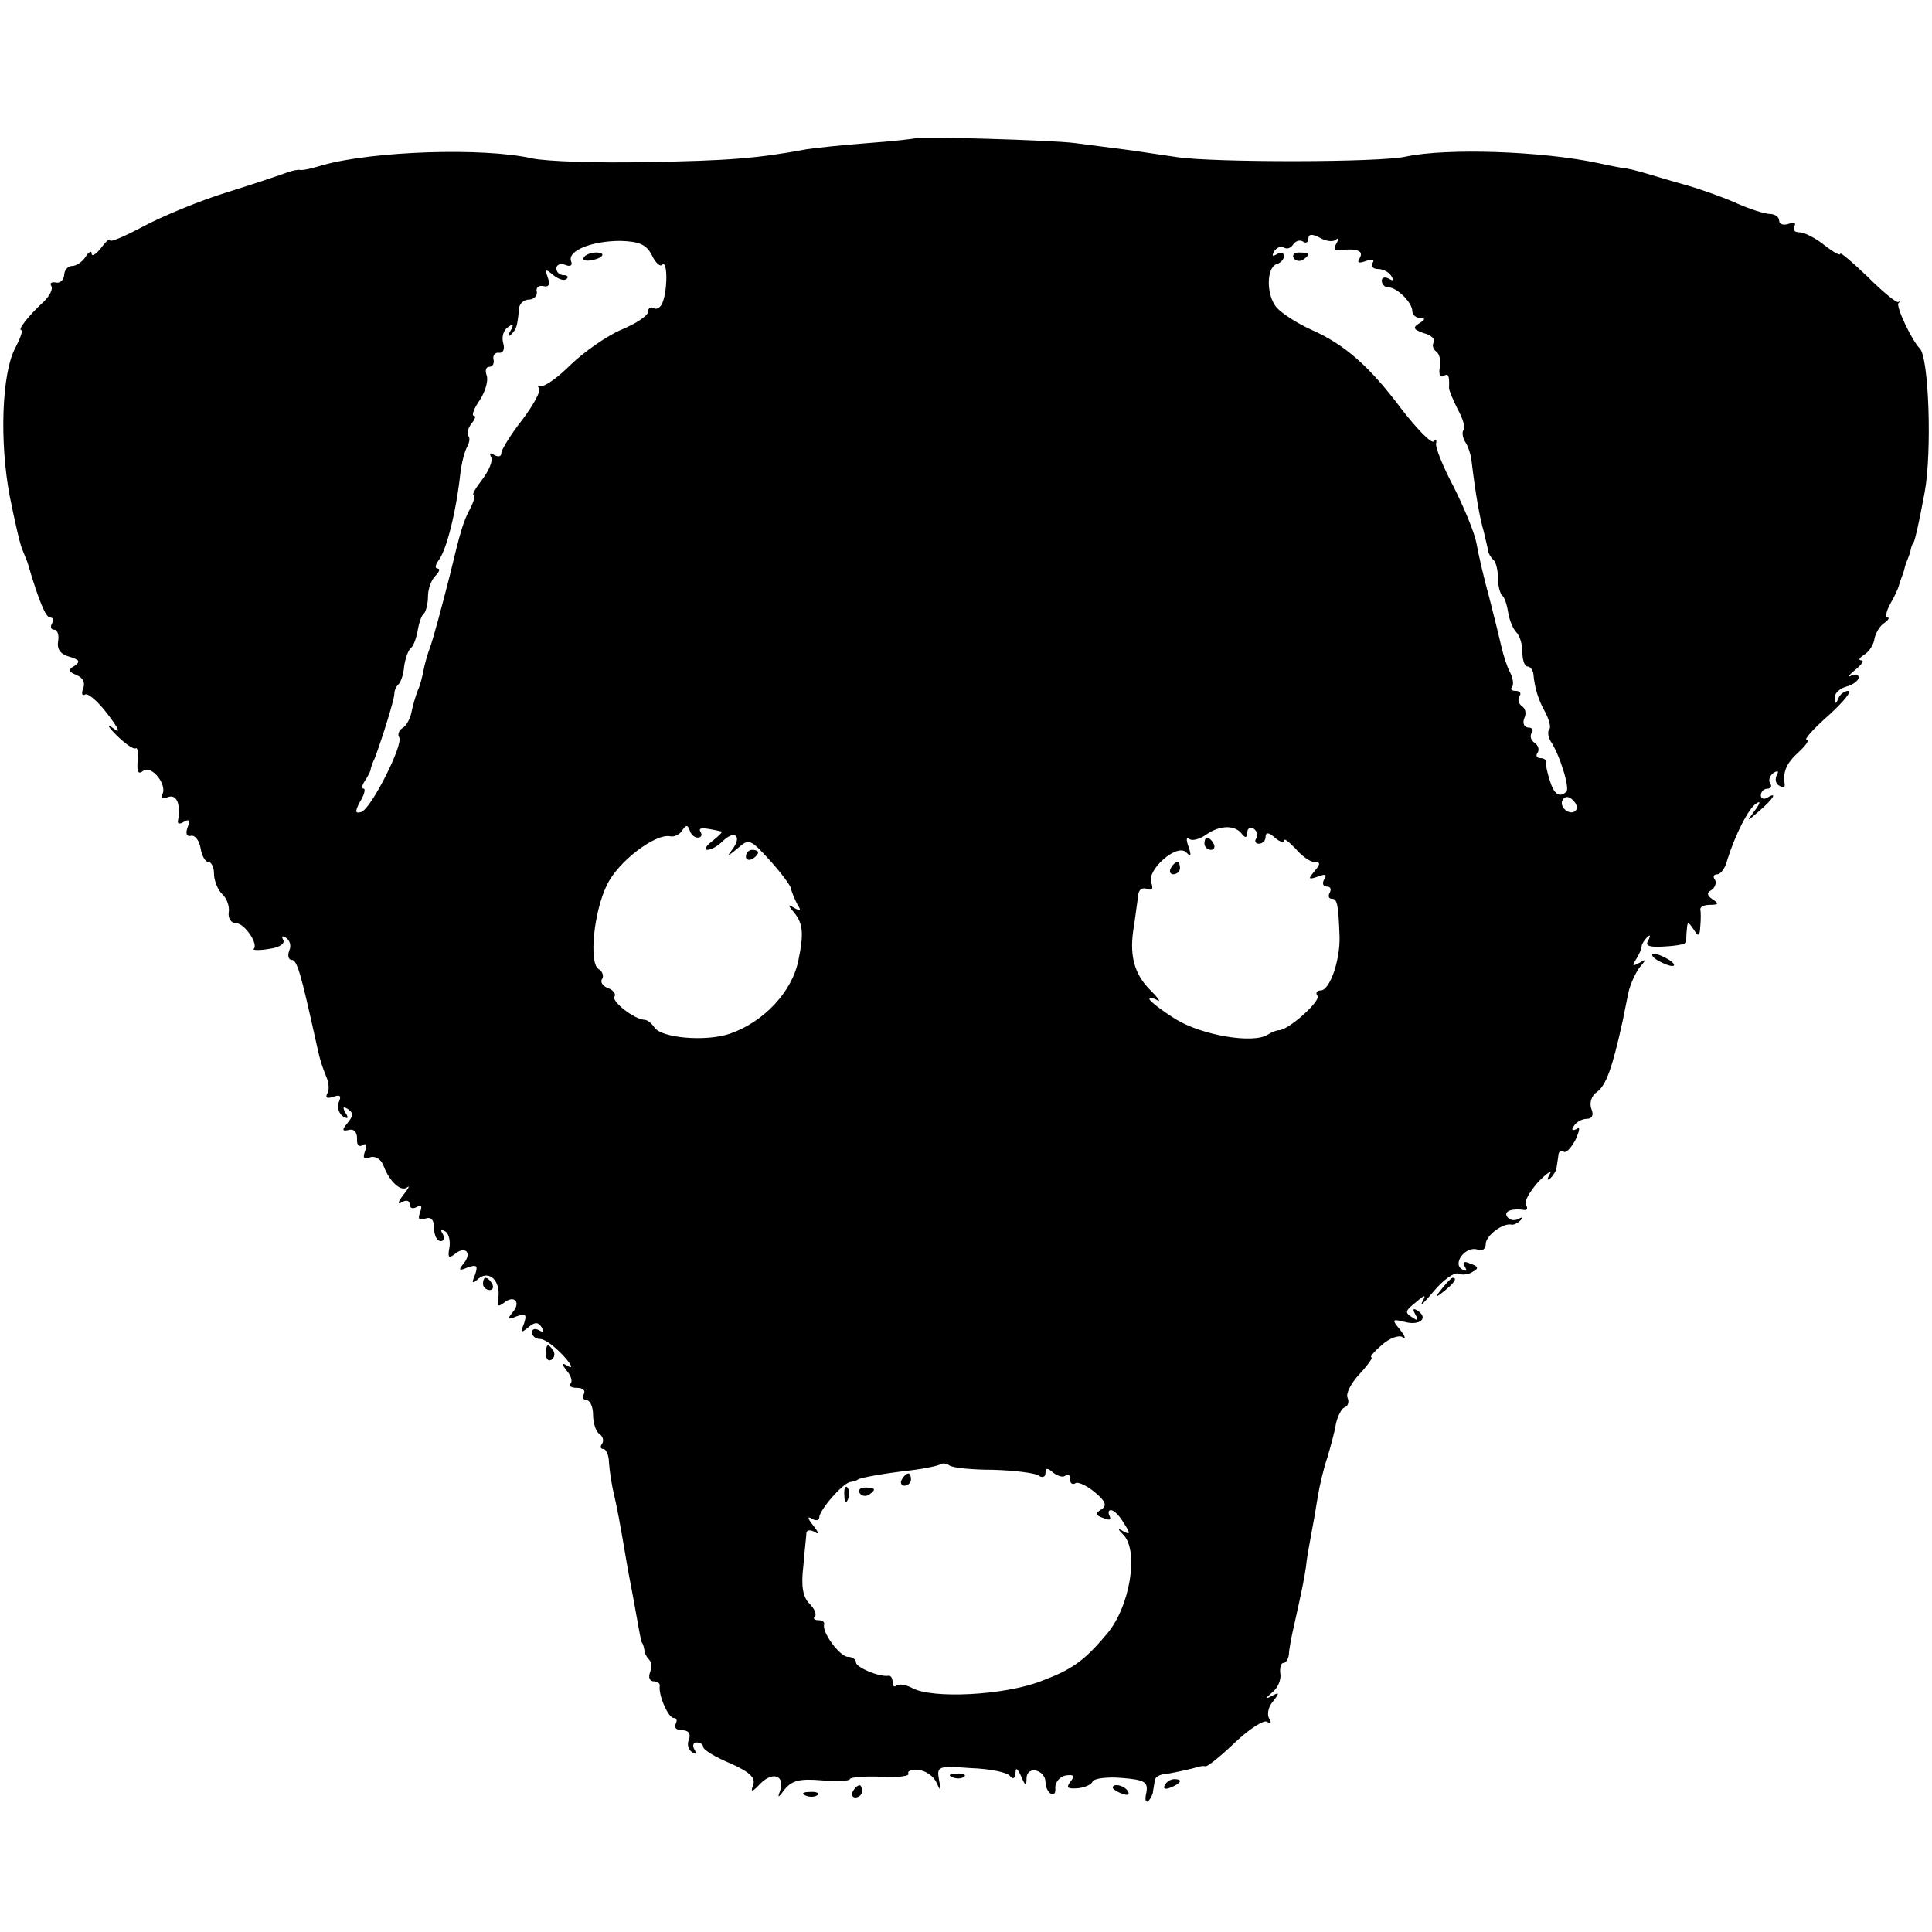 <?xml version="1.0" standalone="no"?>
<!DOCTYPE svg PUBLIC "-//W3C//DTD SVG 20010904//EN"
 "http://www.w3.org/TR/2001/REC-SVG-20010904/DTD/svg10.dtd">
<svg version="1.0" xmlns="http://www.w3.org/2000/svg"
 width="316pt" height="316pt" viewBox="0 0 316 316"
 preserveAspectRatio="xMidYMid meet">
<g transform="translate(0,316) scale(0.1,-0.1)"
fill="#000000" stroke="none">
<path d="M1497 2934 c-1 -1 -36 -5 -77 -8 -41 -3 -86 -8 -100 -10 -80 -15
-130 -19 -261 -21 -81 -2 -166 1 -189 6 -80 18 -259 12 -342 -11 -16 -5 -33
-9 -37 -8 -3 1 -13 -1 -21 -4 -8 -3 -52 -18 -97 -32 -46 -14 -108 -40 -138
-56 -30 -16 -55 -27 -55 -23 0 4 -7 -2 -15 -13 -8 -10 -15 -14 -15 -9 0 6 -5
3 -10 -5 -5 -8 -15 -15 -22 -15 -7 0 -13 -7 -13 -15 -1 -8 -7 -14 -14 -12 -7
1 -10 -1 -7 -6 3 -5 -3 -16 -12 -25 -25 -23 -44 -47 -37 -47 3 0 -2 -14 -11
-31 -21 -42 -25 -152 -8 -241 8 -40 17 -80 21 -88 3 -8 7 -17 8 -20 19 -65 30
-90 37 -90 5 0 6 -4 3 -10 -3 -5 -2 -10 4 -10 5 0 8 -9 6 -19 -2 -13 4 -21 18
-25 17 -5 19 -8 9 -15 -11 -6 -10 -10 3 -15 10 -4 15 -12 11 -22 -3 -8 -2 -13
3 -10 5 3 21 -11 37 -32 19 -25 22 -33 9 -23 -11 8 -9 3 5 -11 14 -14 28 -24
32 -22 3 2 5 -7 3 -21 -1 -18 1 -22 9 -16 14 11 41 -24 31 -39 -3 -6 1 -7 9
-4 15 6 22 -11 17 -39 -1 -5 4 -5 10 -1 9 5 10 2 6 -9 -4 -10 -2 -16 6 -14 6
1 13 -8 15 -20 2 -13 8 -23 13 -23 5 0 9 -9 9 -19 0 -11 6 -26 13 -33 8 -7 13
-21 11 -31 -1 -9 4 -17 12 -17 14 0 37 -34 29 -42 -3 -2 9 -3 25 0 17 2 27 9
23 15 -3 6 -1 7 5 3 6 -4 9 -13 5 -21 -3 -8 -1 -15 4 -15 9 0 15 -22 39 -130
7 -33 10 -42 18 -62 4 -9 5 -22 1 -27 -3 -7 0 -8 10 -5 11 4 14 2 9 -9 -3 -8
0 -18 7 -23 8 -5 10 -3 4 6 -5 9 -4 11 4 6 9 -6 9 -11 0 -22 -10 -12 -10 -15
2 -12 8 2 13 -4 13 -14 -1 -10 3 -15 9 -11 6 4 8 0 4 -10 -4 -11 -2 -14 8 -10
9 3 18 -3 22 -13 10 -27 29 -44 39 -36 5 4 2 -2 -6 -12 -10 -13 -10 -17 -2
-12 7 4 12 2 12 -4 0 -6 5 -8 12 -4 7 5 9 2 5 -9 -4 -11 -2 -14 9 -10 9 3 14
-2 14 -16 0 -12 5 -21 11 -21 5 0 7 5 3 12 -4 6 -3 8 4 4 6 -3 9 -16 7 -27 -3
-16 -1 -18 9 -10 17 14 29 2 14 -16 -9 -11 -7 -12 7 -6 15 5 17 3 12 -12 -6
-14 -5 -16 6 -6 18 14 36 -5 32 -32 -3 -14 0 -15 9 -8 17 14 29 1 14 -16 -9
-11 -7 -12 7 -6 15 5 17 3 12 -12 -6 -15 -5 -16 7 -6 11 9 16 9 22 0 4 -8 3
-9 -4 -5 -7 4 -12 2 -12 -3 0 -6 6 -11 13 -11 8 0 24 -12 38 -27 13 -14 17
-22 9 -18 -12 7 -13 6 -3 -7 7 -8 10 -18 6 -21 -3 -4 1 -7 11 -7 9 0 14 -4 11
-10 -3 -5 -1 -10 4 -10 6 0 11 -11 11 -24 0 -14 5 -28 10 -31 6 -4 8 -11 5
-16 -4 -5 -3 -9 2 -9 4 0 9 -10 9 -22 1 -13 4 -35 8 -51 6 -27 9 -42 20 -107
3 -19 9 -48 12 -65 3 -16 7 -39 9 -50 2 -11 4 -21 5 -22 2 -2 3 -7 4 -12 0 -5
4 -12 8 -16 4 -4 4 -13 1 -21 -3 -8 0 -14 6 -14 6 0 11 -3 10 -8 -2 -15 14
-52 23 -52 5 0 6 -4 3 -10 -3 -5 1 -10 10 -10 11 0 15 -5 12 -15 -4 -8 -1 -17
5 -21 7 -4 8 -3 4 4 -4 7 -2 12 3 12 6 0 11 -3 11 -7 0 -5 20 -17 44 -27 32
-14 42 -24 38 -35 -5 -13 -2 -13 12 2 20 20 40 13 32 -12 -5 -13 -3 -12 8 3
12 14 25 17 60 14 25 -2 46 -1 46 2 0 3 23 5 50 4 28 -2 48 1 46 5 -3 4 5 7
16 6 12 -1 25 -10 30 -21 7 -16 8 -15 4 4 -4 23 -3 24 52 20 31 -1 60 -7 64
-13 5 -6 8 -4 9 5 0 10 3 8 9 -5 7 -17 9 -17 9 -3 1 21 31 13 31 -7 0 -8 4
-16 9 -19 5 -3 8 2 7 10 0 9 7 18 17 20 14 2 15 -1 8 -10 -8 -10 -5 -12 11
-11 12 1 23 6 25 11 2 5 23 8 47 6 39 -3 44 -7 41 -24 -3 -12 -1 -17 3 -14 4
4 8 12 8 17 1 5 2 13 3 17 0 5 7 9 14 10 12 1 47 9 57 12 3 1 8 2 12 1 4 0 25
17 48 39 23 22 47 37 52 34 7 -4 8 -2 4 5 -4 6 -2 19 6 28 11 14 11 16 -2 9
-11 -6 -11 -4 1 6 9 7 15 21 13 31 -1 9 1 17 5 17 4 0 8 6 9 13 0 6 3 23 6 37
16 71 19 87 22 107 1 12 5 34 8 50 3 15 8 44 11 63 3 19 10 49 16 66 5 17 12
42 14 55 3 13 9 25 14 27 6 2 8 9 5 16 -3 7 6 24 20 39 14 15 22 27 19 27 -3
0 4 9 17 20 12 11 28 17 34 13 6 -4 4 2 -4 12 -14 17 -13 18 7 13 25 -7 40 6
22 18 -8 5 -9 3 -4 -6 5 -9 4 -11 -3 -6 -15 9 -15 11 5 27 14 12 16 12 9 -1
-4 -8 4 0 19 18 15 18 33 31 40 29 6 -3 17 -2 24 3 10 5 9 9 -4 13 -10 5 -14
3 -9 -5 4 -7 3 -8 -5 -4 -16 10 7 39 26 32 7 -3 13 1 13 9 0 14 28 35 42 32 3
-1 10 2 15 7 4 5 3 6 -4 2 -6 -3 -14 -2 -18 4 -6 9 8 14 28 11 5 -1 6 3 3 8
-4 5 6 22 20 38 15 15 24 21 19 13 -5 -9 -5 -12 1 -7 5 5 10 13 10 18 1 5 2
14 3 20 0 5 4 8 9 5 4 -2 12 7 19 20 7 16 8 22 1 17 -7 -3 -8 -1 -4 5 4 7 14
12 21 12 9 0 12 6 8 16 -4 10 0 22 9 28 15 11 25 39 42 116 3 14 7 36 10 49 3
12 11 30 18 39 11 13 11 14 -1 7 -11 -6 -12 -5 -5 6 5 8 9 17 9 21 0 3 4 10 9
15 5 5 6 3 2 -5 -6 -9 1 -12 28 -10 19 1 34 4 34 7 0 4 0 13 1 21 1 13 2 13
11 0 8 -13 10 -12 11 5 1 11 1 23 0 28 0 4 7 7 16 7 14 0 15 2 4 9 -9 6 -10
11 -2 15 6 4 9 12 6 17 -4 5 -2 9 4 9 5 0 13 10 16 23 12 39 35 86 48 93 7 5
6 0 -3 -12 -14 -19 -14 -19 8 0 23 20 30 32 12 21 -5 -3 -10 -1 -10 4 0 6 5
11 11 11 5 0 8 4 4 9 -3 5 0 13 6 17 7 4 9 3 5 -4 -3 -6 -2 -14 4 -17 6 -4 10
-3 9 2 -3 20 2 34 23 53 12 11 18 20 13 20 -5 0 11 18 36 40 24 22 39 40 32
40 -6 0 -14 -6 -16 -12 -4 -10 -6 -10 -6 0 -1 8 8 16 19 19 11 3 20 10 20 15
0 5 -6 6 -12 3 -7 -4 -4 1 6 9 11 9 16 16 10 16 -5 0 -3 4 5 9 8 5 16 17 17
27 2 9 9 21 16 25 7 5 9 9 5 9 -4 0 -2 10 5 23 7 12 13 25 14 30 1 4 3 9 4 12
1 3 4 10 5 15 1 6 4 12 5 15 1 3 4 10 5 15 1 6 3 11 5 13 2 3 8 28 18 82 12
65 7 220 -8 235 -13 13 -39 68 -35 74 3 3 3 4 0 2 -3 -2 -26 17 -50 41 -25 24
-45 41 -45 38 0 -4 -12 3 -26 14 -15 12 -33 21 -41 21 -8 0 -11 4 -8 10 3 6
-1 7 -9 4 -9 -3 -16 -1 -16 5 0 6 -7 11 -15 11 -8 0 -34 8 -58 19 -23 10 -60
23 -82 29 -22 6 -51 15 -65 19 -14 4 -29 8 -35 8 -5 1 -23 4 -40 8 -93 20
-248 25 -315 11 -41 -10 -317 -10 -375 -1 -22 3 -59 9 -82 12 -24 3 -62 8 -85
11 -38 5 -257 11 -261 8z m688 -166 c5 4 5 1 1 -6 -5 -8 -3 -13 5 -11 28 3 40
-1 33 -13 -5 -8 -2 -9 10 -5 10 4 15 3 11 -3 -3 -6 1 -10 9 -10 8 0 18 -5 22
-12 4 -7 3 -8 -4 -4 -7 4 -12 2 -12 -3 0 -6 5 -11 11 -11 14 0 39 -25 39 -39
0 -6 6 -11 13 -11 9 0 8 -3 -2 -9 -11 -7 -9 -10 8 -16 12 -3 19 -10 16 -15 -3
-5 -1 -11 4 -15 5 -3 8 -14 6 -25 -2 -12 0 -18 6 -15 8 5 10 1 9 -20 0 -3 6
-18 14 -34 9 -16 13 -31 10 -34 -3 -3 -2 -12 2 -19 5 -7 10 -22 11 -33 6 -50
13 -92 20 -115 3 -14 7 -28 7 -32 1 -3 4 -10 9 -14 4 -4 7 -17 7 -29 0 -12 3
-25 7 -29 4 -3 8 -16 10 -29 2 -12 8 -26 13 -31 6 -6 10 -20 10 -33 0 -13 4
-23 8 -23 5 0 9 -6 10 -12 2 -23 8 -43 20 -64 6 -12 9 -24 6 -27 -3 -3 -2 -12
2 -19 15 -22 32 -77 26 -83 -11 -10 -20 -5 -27 18 -4 12 -7 25 -6 30 1 4 -4 7
-10 7 -5 0 -8 4 -4 9 3 5 1 12 -5 16 -6 4 -8 11 -5 16 4 5 1 9 -5 9 -7 0 -10
7 -7 15 4 8 2 17 -4 20 -5 4 -7 11 -4 16 4 5 1 9 -6 9 -7 0 -9 3 -6 6 3 4 2
14 -3 24 -5 9 -11 28 -14 41 -3 13 -12 50 -20 81 -9 32 -18 72 -21 89 -3 17
-20 58 -37 92 -18 34 -31 66 -29 72 1 5 0 7 -4 3 -4 -4 -27 20 -52 52 -53 71
-94 107 -149 131 -22 10 -47 26 -56 36 -17 20 -17 65 0 71 7 2 12 8 12 13 0 6
-5 7 -12 3 -7 -4 -8 -3 -4 5 4 6 11 9 16 6 5 -3 11 -1 15 5 4 6 11 8 16 5 5
-4 9 -1 9 5 0 7 6 8 19 1 10 -6 22 -7 26 -3z m-1119 -25 c6 -13 14 -20 17 -16
9 8 9 -40 1 -61 -3 -9 -10 -13 -15 -10 -5 3 -9 0 -9 -6 0 -6 -19 -19 -43 -29
-24 -10 -61 -36 -83 -57 -21 -21 -43 -37 -49 -35 -5 1 -7 0 -3 -4 3 -4 -9 -27
-28 -52 -19 -24 -34 -49 -34 -54 0 -6 -5 -7 -12 -3 -6 4 -8 3 -5 -3 4 -6 -3
-22 -14 -37 -11 -14 -18 -26 -14 -26 3 0 0 -10 -6 -22 -11 -20 -16 -37 -33
-108 -14 -55 -28 -107 -33 -120 -3 -8 -8 -24 -10 -35 -2 -11 -6 -27 -10 -35
-3 -8 -8 -24 -10 -35 -2 -10 -8 -22 -15 -26 -6 -4 -8 -11 -5 -15 7 -12 -46
-117 -62 -122 -10 -3 -11 0 -2 17 7 11 9 21 6 21 -4 0 -3 6 2 13 4 6 8 14 9
17 0 3 3 12 7 20 12 32 32 96 32 105 0 6 3 12 6 15 4 3 9 16 10 30 2 14 7 27
11 30 4 3 9 16 11 28 2 12 6 25 10 28 4 4 7 17 7 29 0 11 5 26 12 33 7 7 8 12
4 12 -5 0 -4 6 1 13 13 16 29 79 36 143 2 17 7 36 11 43 4 7 5 15 2 18 -3 3
-1 12 5 20 6 7 8 13 4 13 -4 0 0 12 10 26 9 14 14 32 11 40 -3 8 -1 14 4 14 6
0 9 6 7 13 -1 6 3 11 9 10 7 -1 10 6 7 16 -3 10 1 22 8 26 8 6 10 4 4 -6 -5
-8 -4 -11 1 -6 9 9 10 13 13 42 0 8 8 15 16 15 8 0 14 6 13 13 -2 6 3 11 11 9
9 -2 11 3 7 14 -5 14 -4 15 9 4 9 -7 18 -10 22 -6 3 3 1 6 -5 6 -7 0 -12 5
-12 11 0 6 7 9 14 6 9 -4 13 -1 10 6 -6 17 34 33 81 33 31 -1 42 -6 51 -23z
m1511 -909 c-9 -9 -28 6 -21 18 4 6 10 6 17 -1 6 -6 8 -13 4 -17z m-1436 -44
c6 0 8 4 5 9 -5 8 3 8 34 1 3 0 -4 -7 -14 -15 -11 -8 -15 -15 -9 -15 7 0 18 7
26 15 19 18 31 7 15 -14 -10 -13 -8 -12 8 1 19 17 21 16 53 -19 18 -20 34 -41
35 -47 1 -6 6 -17 10 -25 7 -11 6 -12 -5 -6 -11 7 -11 5 1 -9 13 -17 15 -33 6
-76 -10 -52 -57 -102 -113 -121 -39 -13 -112 -7 -123 11 -4 6 -11 12 -16 12
-17 1 -54 30 -49 38 3 4 -2 11 -11 14 -8 3 -13 10 -9 15 3 5 0 13 -6 16 -16
10 -8 94 14 138 18 38 80 85 104 79 6 -1 15 3 19 10 6 9 9 9 12 0 2 -7 8 -12
13 -12z m891 5 c5 -6 8 -5 8 3 0 7 5 10 10 7 6 -4 8 -11 5 -16 -4 -5 -1 -9 4
-9 6 0 11 5 11 11 0 8 5 8 15 -1 8 -7 15 -9 15 -5 0 5 8 -2 19 -13 10 -12 24
-22 31 -22 10 0 10 -3 0 -15 -11 -13 -10 -14 5 -9 13 5 16 4 11 -4 -4 -7 -2
-12 4 -12 6 0 8 -4 5 -10 -3 -5 -2 -10 3 -10 9 0 11 -7 13 -62 1 -39 -16 -88
-31 -88 -6 0 -9 -4 -5 -9 5 -9 -48 -56 -63 -56 -4 0 -12 -3 -18 -7 -24 -16
-109 -1 -151 25 -24 15 -43 30 -43 33 0 3 6 2 13 -2 6 -4 2 3 -10 15 -28 27
-37 59 -28 108 3 21 6 44 7 51 1 7 7 11 14 8 8 -3 11 0 7 10 -8 21 42 65 57
50 8 -8 9 -6 4 9 -4 11 -4 17 1 13 4 -4 17 -1 28 7 23 16 48 16 59 0z m-408
-1039 c34 -1 67 -5 74 -9 7 -5 12 -3 12 4 0 8 3 9 13 0 8 -6 17 -8 20 -4 4 3
7 1 7 -6 0 -7 4 -10 9 -7 4 3 19 -4 32 -15 18 -15 20 -22 10 -28 -10 -6 -9
-10 4 -14 9 -4 13 -3 10 3 -3 6 -2 10 2 10 5 0 14 -9 21 -21 11 -17 11 -20 0
-14 -10 6 -11 5 0 -6 25 -27 10 -118 -28 -162 -37 -44 -57 -58 -108 -77 -60
-23 -177 -29 -210 -11 -11 6 -22 7 -26 4 -3 -3 -6 -1 -6 5 0 7 -3 12 -7 11
-16 -2 -53 14 -53 22 0 5 -6 9 -13 9 -13 0 -43 40 -39 53 1 4 -3 7 -10 7 -6 0
-9 3 -5 6 3 4 -1 13 -9 21 -11 11 -14 29 -10 62 2 25 5 50 5 54 1 5 7 5 14 1
7 -5 6 0 -3 11 -9 11 -10 16 -2 11 6 -4 12 -3 12 2 0 12 39 57 51 58 5 1 10 2
12 4 4 3 42 10 86 15 25 3 47 8 49 10 3 2 10 2 15 -2 6 -4 38 -7 71 -7z"/>
<path d="M2116 2738 c3 -5 10 -6 15 -3 13 9 11 12 -6 12 -8 0 -12 -4 -9 -9z"/>
<path d="M955 2739 c-3 -4 2 -6 10 -5 21 3 28 13 10 13 -9 0 -18 -4 -20 -8z"/>
<path d="M1220 1759 c0 -5 5 -7 10 -4 6 3 10 8 10 11 0 2 -4 4 -10 4 -5 0 -10
-5 -10 -11z"/>
<path d="M1970 1780 c0 -5 5 -10 11 -10 5 0 7 5 4 10 -3 6 -8 10 -11 10 -2 0
-4 -4 -4 -10z"/>
<path d="M1915 1740 c-3 -5 -1 -10 4 -10 6 0 11 5 11 10 0 6 -2 10 -4 10 -3 0
-8 -4 -11 -10z"/>
<path d="M1475 740 c-3 -5 -1 -10 4 -10 6 0 11 5 11 10 0 6 -2 10 -4 10 -3 0
-8 -4 -11 -10z"/>
<path d="M1381 714 c0 -11 3 -14 6 -6 3 7 2 16 -1 19 -3 4 -6 -2 -5 -13z"/>
<path d="M1406 718 c3 -5 10 -6 15 -3 13 9 11 12 -6 12 -8 0 -12 -4 -9 -9z"/>
<path d="M2710 1590 c8 -5 20 -10 25 -10 6 0 3 5 -5 10 -8 5 -19 10 -25 10 -5
0 -3 -5 5 -10z"/>
<path d="M790 1060 c0 -5 5 -10 11 -10 5 0 7 5 4 10 -3 6 -8 10 -11 10 -2 0
-4 -4 -4 -10z"/>
<path d="M2359 1053 c-13 -16 -12 -17 4 -4 16 13 21 21 13 21 -2 0 -10 -8 -17
-17z"/>
<path d="M893 945 c0 -8 4 -12 9 -9 5 3 6 10 3 15 -9 13 -12 11 -12 -6z"/>
<path d="M1558 253 c7 -3 16 -2 19 1 4 3 -2 6 -13 5 -11 0 -14 -3 -6 -6z"/>
<path d="M1905 240 c-3 -6 1 -7 9 -4 18 7 21 14 7 14 -6 0 -13 -4 -16 -10z"/>
<path d="M1395 230 c-3 -5 -1 -10 4 -10 6 0 11 5 11 10 0 6 -2 10 -4 10 -3 0
-8 -4 -11 -10z"/>
<path d="M1820 236 c0 -2 7 -7 16 -10 8 -3 12 -2 9 4 -6 10 -25 14 -25 6z"/>
<path d="M1318 223 c7 -3 16 -2 19 1 4 3 -2 6 -13 5 -11 0 -14 -3 -6 -6z"/>
</g>
</svg>
